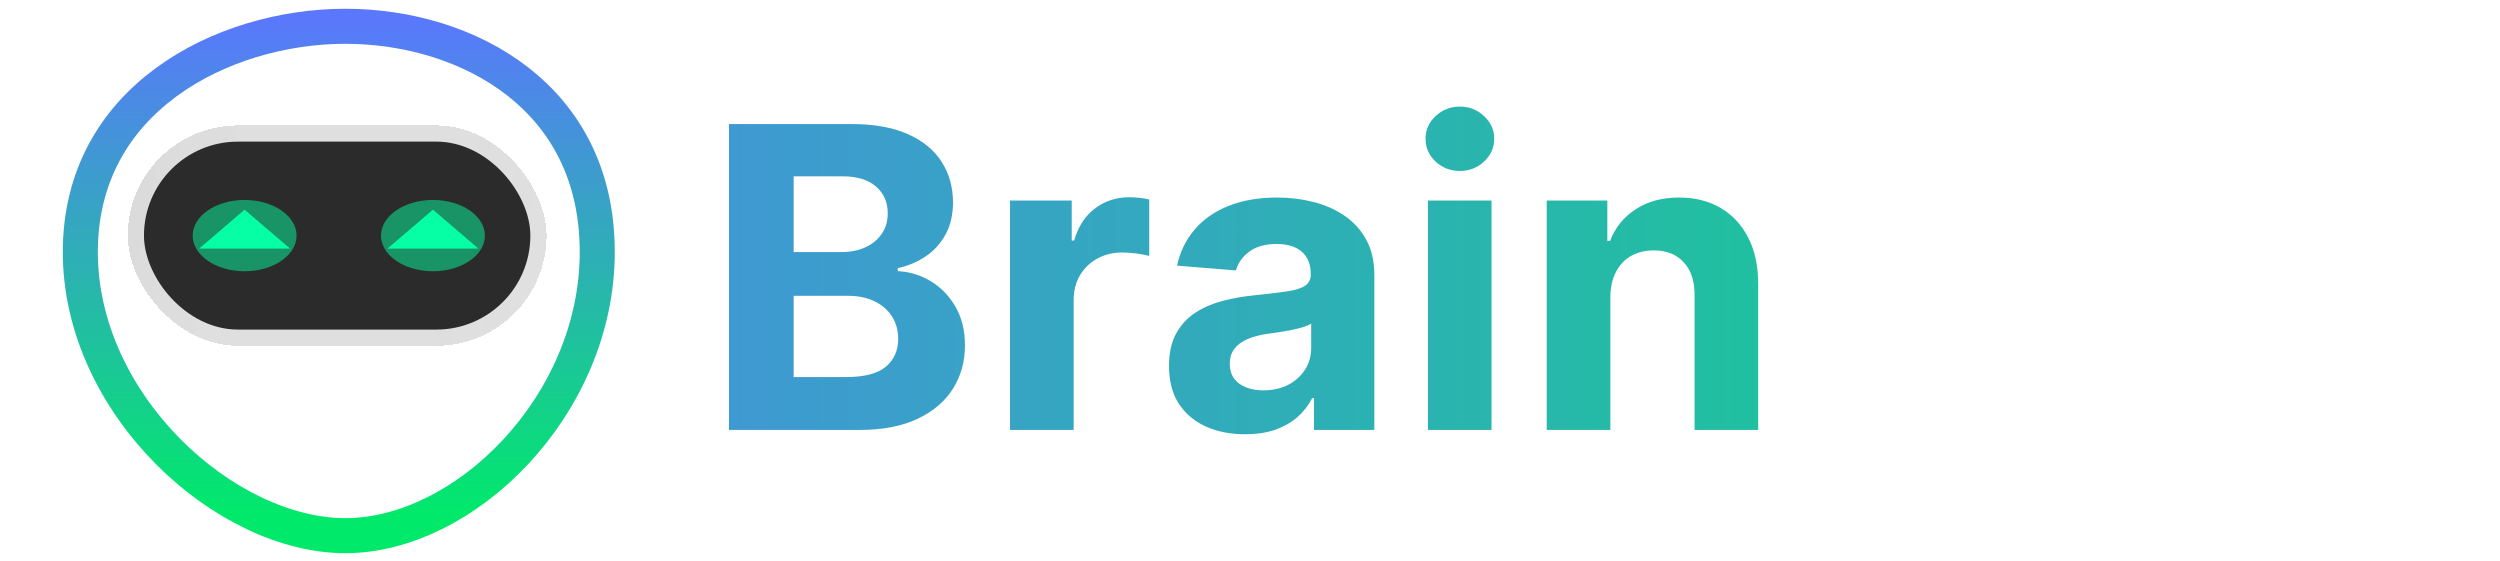 <svg width="214" height="48"  viewBox="0 0 285 64" fill="none" xmlns="http://www.w3.org/2000/svg">
<path d="M68 28.773C68 37.468 64.256 45.587 58.714 51.544C53.151 57.522 45.96 61.137 39.241 61.137C32.499 61.137 24.922 57.502 18.983 51.5C13.067 45.52 9 37.411 9 28.773C9 20.043 12.995 13.671 18.75 9.42C24.563 5.127 32.19 3 39.241 3C46.294 3 53.526 5.078 58.948 9.314C64.31 13.504 68 19.871 68 28.773Z" fill="white" stroke="url(#paint0_linear_109_46)" stroke-width="4"/>
<g filter="url(#filter0_d_109_46)">
<rect x="14.412" y="14.315" width="47.806" height="25.151" rx="12.575" fill="url(#paint1_linear_109_46)" fill-opacity="0.2" shape-rendering="crispEdges"/>
</g>
<g filter="url(#filter1_d_109_46)">
<rect x="16.265" y="16.164" width="44.1" height="21.452" rx="10.726" fill="#2B2B2B"/>
</g>
<g filter="url(#filter2_f_109_46)">
<ellipse cx="49.247" cy="26.89" rx="5.929" ry="4.068" fill="#06FEA5" fill-opacity="0.5"/>
</g>
<g filter="url(#filter3_b_109_46)">
<path d="M49.247 23.931L54.436 28.37H44.059L49.247 23.931Z" fill="#06FEA5"/>
</g>
<g filter="url(#filter4_f_109_46)">
<ellipse cx="27.753" cy="26.89" rx="5.929" ry="4.068" fill="#06FEA5" fill-opacity="0.5"/>
</g>
<path d="M27.753 23.931L32.941 28.37H22.564L27.753 23.931Z" fill="#06FEA5"/>
<path d="M83.034 49.069V14.159H97.011C99.579 14.159 101.722 14.54 103.438 15.301C105.153 16.063 106.443 17.12 107.307 18.472C108.17 19.813 108.602 21.358 108.602 23.108C108.602 24.472 108.33 25.671 107.784 26.705C107.239 27.728 106.489 28.569 105.534 29.228C104.591 29.875 103.511 30.335 102.295 30.608V30.949C103.625 31.006 104.869 31.381 106.028 32.074C107.199 32.767 108.148 33.739 108.875 34.989C109.602 36.228 109.966 37.705 109.966 39.421C109.966 41.273 109.506 42.926 108.585 44.381C107.676 45.824 106.33 46.966 104.545 47.807C102.761 48.648 100.563 49.069 97.949 49.069H83.034ZM90.415 43.034H96.432C98.489 43.034 99.989 42.642 100.932 41.858C101.875 41.063 102.347 40.006 102.347 38.688C102.347 37.722 102.114 36.87 101.648 36.131C101.182 35.392 100.517 34.813 99.653 34.392C98.801 33.972 97.784 33.762 96.602 33.762H90.415V43.034ZM90.415 28.767H95.886C96.898 28.767 97.796 28.591 98.579 28.239C99.375 27.875 100 27.364 100.455 26.705C100.92 26.046 101.153 25.256 101.153 24.335C101.153 23.074 100.705 22.057 99.807 21.284C98.921 20.512 97.659 20.125 96.023 20.125H90.415V28.767ZM115.112 49.069V22.887H122.152V27.455H122.425C122.902 25.83 123.703 24.603 124.828 23.773C125.953 22.932 127.248 22.512 128.714 22.512C129.078 22.512 129.47 22.534 129.891 22.58C130.311 22.625 130.68 22.688 130.998 22.767V29.21C130.658 29.108 130.186 29.017 129.584 28.938C128.981 28.858 128.43 28.819 127.93 28.819C126.862 28.819 125.908 29.051 125.067 29.517C124.237 29.972 123.578 30.608 123.089 31.426C122.612 32.245 122.373 33.188 122.373 34.256V49.069H115.112ZM141.949 49.563C140.278 49.563 138.79 49.273 137.483 48.694C136.176 48.103 135.142 47.233 134.38 46.086C133.63 44.926 133.255 43.483 133.255 41.756C133.255 40.301 133.522 39.08 134.057 38.091C134.591 37.103 135.318 36.307 136.238 35.705C137.159 35.103 138.204 34.648 139.375 34.341C140.557 34.034 141.795 33.819 143.091 33.694C144.613 33.534 145.841 33.387 146.772 33.25C147.704 33.103 148.38 32.887 148.801 32.603C149.221 32.319 149.432 31.898 149.432 31.341V31.239C149.432 30.159 149.091 29.324 148.409 28.733C147.738 28.142 146.784 27.847 145.545 27.847C144.238 27.847 143.199 28.137 142.426 28.716C141.653 29.284 141.142 30 140.892 30.864L134.176 30.319C134.517 28.728 135.187 27.353 136.187 26.194C137.187 25.023 138.477 24.125 140.057 23.5C141.647 22.864 143.488 22.546 145.579 22.546C147.034 22.546 148.426 22.716 149.755 23.057C151.096 23.398 152.284 23.926 153.318 24.642C154.363 25.358 155.187 26.279 155.79 27.404C156.392 28.517 156.693 29.853 156.693 31.409V49.069H149.807V45.438H149.602C149.182 46.256 148.619 46.978 147.915 47.603C147.21 48.216 146.363 48.699 145.375 49.051C144.386 49.392 143.244 49.563 141.949 49.563ZM144.028 44.551C145.096 44.551 146.04 44.341 146.858 43.921C147.676 43.489 148.318 42.909 148.784 42.182C149.25 41.455 149.483 40.631 149.483 39.711V36.932C149.255 37.08 148.943 37.216 148.545 37.341C148.159 37.455 147.721 37.563 147.233 37.665C146.744 37.756 146.255 37.841 145.767 37.921C145.278 37.989 144.835 38.051 144.437 38.108C143.585 38.233 142.841 38.432 142.204 38.705C141.568 38.978 141.074 39.347 140.721 39.813C140.369 40.267 140.193 40.836 140.193 41.517C140.193 42.506 140.551 43.262 141.267 43.784C141.994 44.296 142.915 44.551 144.028 44.551ZM162.806 49.069V22.887H170.068V49.069H162.806ZM166.454 19.512C165.375 19.512 164.449 19.154 163.676 18.438C162.914 17.71 162.534 16.841 162.534 15.83C162.534 14.83 162.914 13.972 163.676 13.256C164.449 12.529 165.375 12.165 166.454 12.165C167.534 12.165 168.454 12.529 169.216 13.256C169.988 13.972 170.375 14.83 170.375 15.83C170.375 16.841 169.988 17.71 169.216 18.438C168.454 19.154 167.534 19.512 166.454 19.512ZM183.626 33.932V49.069H176.365V22.887H183.285V27.506H183.592C184.171 25.983 185.143 24.779 186.507 23.892C187.87 22.995 189.524 22.546 191.467 22.546C193.285 22.546 194.87 22.944 196.223 23.739C197.575 24.534 198.626 25.671 199.376 27.148C200.126 28.614 200.501 30.364 200.501 32.398V49.069H193.24V33.694C193.251 32.091 192.842 30.841 192.012 29.944C191.183 29.034 190.041 28.58 188.586 28.58C187.609 28.58 186.745 28.79 185.995 29.21C185.257 29.631 184.677 30.245 184.257 31.051C183.848 31.847 183.637 32.807 183.626 33.932Z" fill="url(#paint2_linear_109_46)"/>
<path d="M206.84 49.069V14.159H220.818C223.386 14.159 225.528 14.54 227.244 15.301C228.96 16.063 230.249 17.12 231.113 18.472C231.977 19.813 232.409 21.358 232.409 23.108C232.409 24.472 232.136 25.671 231.59 26.705C231.045 27.728 230.295 28.569 229.34 29.228C228.397 29.875 227.318 30.335 226.102 30.608V30.949C227.431 31.006 228.676 31.381 229.835 32.074C231.005 32.767 231.954 33.739 232.681 34.989C233.409 36.228 233.772 37.705 233.772 39.421C233.772 41.273 233.312 42.926 232.391 44.381C231.482 45.824 230.136 46.966 228.352 47.807C226.568 48.648 224.369 49.069 221.755 49.069H206.84ZM214.221 43.034H220.238C222.295 43.034 223.795 42.642 224.738 41.858C225.681 41.063 226.153 40.006 226.153 38.688C226.153 37.722 225.92 36.87 225.454 36.131C224.988 35.392 224.323 34.813 223.46 34.392C222.607 33.972 221.59 33.762 220.409 33.762H214.221V43.034ZM214.221 28.767H219.693C220.704 28.767 221.602 28.591 222.386 28.239C223.181 27.875 223.806 27.364 224.261 26.705C224.727 26.046 224.96 25.256 224.96 24.335C224.96 23.074 224.511 22.057 223.613 21.284C222.727 20.512 221.465 20.125 219.829 20.125H214.221V28.767ZM250.748 49.58C248.1 49.58 245.81 49.017 243.879 47.892C241.958 46.756 240.475 45.176 239.43 43.154C238.384 41.12 237.862 38.762 237.862 36.08C237.862 33.375 238.384 31.012 239.43 28.989C240.475 26.955 241.958 25.375 243.879 24.25C245.81 23.114 248.1 22.546 250.748 22.546C253.396 22.546 255.68 23.114 257.6 24.25C259.532 25.375 261.021 26.955 262.066 28.989C263.112 31.012 263.634 33.375 263.634 36.08C263.634 38.762 263.112 41.12 262.066 43.154C261.021 45.176 259.532 46.756 257.6 47.892C255.68 49.017 253.396 49.58 250.748 49.58ZM250.782 43.955C251.987 43.955 252.992 43.614 253.799 42.932C254.606 42.239 255.214 41.296 255.623 40.103C256.043 38.909 256.254 37.551 256.254 36.029C256.254 34.506 256.043 33.148 255.623 31.955C255.214 30.762 254.606 29.819 253.799 29.125C252.992 28.432 251.987 28.085 250.782 28.085C249.566 28.085 248.543 28.432 247.714 29.125C246.896 29.819 246.276 30.762 245.856 31.955C245.447 33.148 245.242 34.506 245.242 36.029C245.242 37.551 245.447 38.909 245.856 40.103C246.276 41.296 246.896 42.239 247.714 42.932C248.543 43.614 249.566 43.955 250.782 43.955ZM282.762 22.887V28.341H266.995V22.887H282.762ZM270.574 16.614H277.836V41.023C277.836 41.694 277.938 42.216 278.143 42.591C278.347 42.955 278.631 43.211 278.995 43.358C279.37 43.506 279.802 43.58 280.29 43.58C280.631 43.58 280.972 43.551 281.313 43.495C281.654 43.426 281.915 43.375 282.097 43.341L283.239 48.745C282.876 48.858 282.364 48.989 281.705 49.137C281.046 49.296 280.245 49.392 279.302 49.426C277.552 49.495 276.018 49.262 274.699 48.728C273.393 48.194 272.376 47.364 271.648 46.239C270.921 45.114 270.563 43.694 270.574 41.978V16.614Z" fill="white"/>
<defs>
<filter id="filter0_d_109_46" x="0.412" y="0.315" width="75.806" height="53.151" filterUnits="userSpaceOnUse" color-interpolation-filters="sRGB">
<feFlood flood-opacity="0" result="BackgroundImageFix"/>
<feColorMatrix in="SourceAlpha" type="matrix" values="0 0 0 0 0 0 0 0 0 0 0 0 0 0 0 0 0 0 127 0" result="hardAlpha"/>
<feMorphology radius="4" operator="dilate" in="SourceAlpha" result="effect1_dropShadow_109_46"/>
<feOffset/>
<feGaussianBlur stdDeviation="5"/>
<feComposite in2="hardAlpha" operator="out"/>
<feColorMatrix type="matrix" values="0 0 0 0 0 0 0 0 0 0 0 0 0 0 0 0 0 0 0.09 0"/>
<feBlend mode="normal" in2="BackgroundImageFix" result="effect1_dropShadow_109_46"/>
<feBlend mode="normal" in="SourceGraphic" in2="effect1_dropShadow_109_46" result="shape"/>
</filter>
<filter id="filter1_d_109_46" x="2.265" y="2.164" width="72.1" height="49.452" filterUnits="userSpaceOnUse" color-interpolation-filters="sRGB">
<feFlood flood-opacity="0" result="BackgroundImageFix"/>
<feColorMatrix in="SourceAlpha" type="matrix" values="0 0 0 0 0 0 0 0 0 0 0 0 0 0 0 0 0 0 127 0" result="hardAlpha"/>
<feMorphology radius="4" operator="dilate" in="SourceAlpha" result="effect1_dropShadow_109_46"/>
<feOffset/>
<feGaussianBlur stdDeviation="5"/>
<feComposite in2="hardAlpha" operator="out"/>
<feColorMatrix type="matrix" values="0 0 0 0 0 0 0 0 0 0 0 0 0 0 0 0 0 0 0.09 0"/>
<feBlend mode="normal" in2="BackgroundImageFix" result="effect1_dropShadow_109_46"/>
<feBlend mode="normal" in="SourceGraphic" in2="effect1_dropShadow_109_46" result="shape"/>
</filter>
<filter id="filter2_f_109_46" x="33.318" y="12.822" width="31.859" height="28.137" filterUnits="userSpaceOnUse" color-interpolation-filters="sRGB">
<feFlood flood-opacity="0" result="BackgroundImageFix"/>
<feBlend mode="normal" in="SourceGraphic" in2="BackgroundImageFix" result="shape"/>
<feGaussianBlur stdDeviation="5" result="effect1_foregroundBlur_109_46"/>
</filter>
<filter id="filter3_b_109_46" x="24.059" y="3.932" width="50.377" height="44.438" filterUnits="userSpaceOnUse" color-interpolation-filters="sRGB">
<feFlood flood-opacity="0" result="BackgroundImageFix"/>
<feGaussianBlur in="BackgroundImageFix" stdDeviation="10"/>
<feComposite in2="SourceAlpha" operator="in" result="effect1_backgroundBlur_109_46"/>
<feBlend mode="normal" in="SourceGraphic" in2="effect1_backgroundBlur_109_46" result="shape"/>
</filter>
<filter id="filter4_f_109_46" x="11.824" y="12.822" width="31.859" height="28.137" filterUnits="userSpaceOnUse" color-interpolation-filters="sRGB">
<feFlood flood-opacity="0" result="BackgroundImageFix"/>
<feBlend mode="normal" in="SourceGraphic" in2="BackgroundImageFix" result="shape"/>
<feGaussianBlur stdDeviation="5" result="effect1_foregroundBlur_109_46"/>
</filter>
<linearGradient id="paint0_linear_109_46" x1="38.5" y1="1" x2="38.5" y2="58.479" gradientUnits="userSpaceOnUse">
<stop stop-color="#5B76FF"/>
<stop offset="1" stop-color="#00E96B"/>
</linearGradient>
<linearGradient id="paint1_linear_109_46" x1="14.814" y1="23.204" x2="59.913" y2="32.572" gradientUnits="userSpaceOnUse">
<stop stop-color="#151515" stop-opacity="0.77"/>
<stop offset="0.249" stop-color="#202020" stop-opacity="0.73"/>
<stop offset="0.797" stop-color="#202020" stop-opacity="0.73"/>
<stop offset="0.99" stop-color="#151515" stop-opacity="0.67"/>
</linearGradient>
<linearGradient id="paint2_linear_109_46" x1="-23.099" y1="32.069" x2="325.76" y2="32.069" gradientUnits="userSpaceOnUse">
<stop stop-color="#5B76FF"/>
<stop offset="1" stop-color="#00E96B"/>
</linearGradient>
</defs>
</svg>
